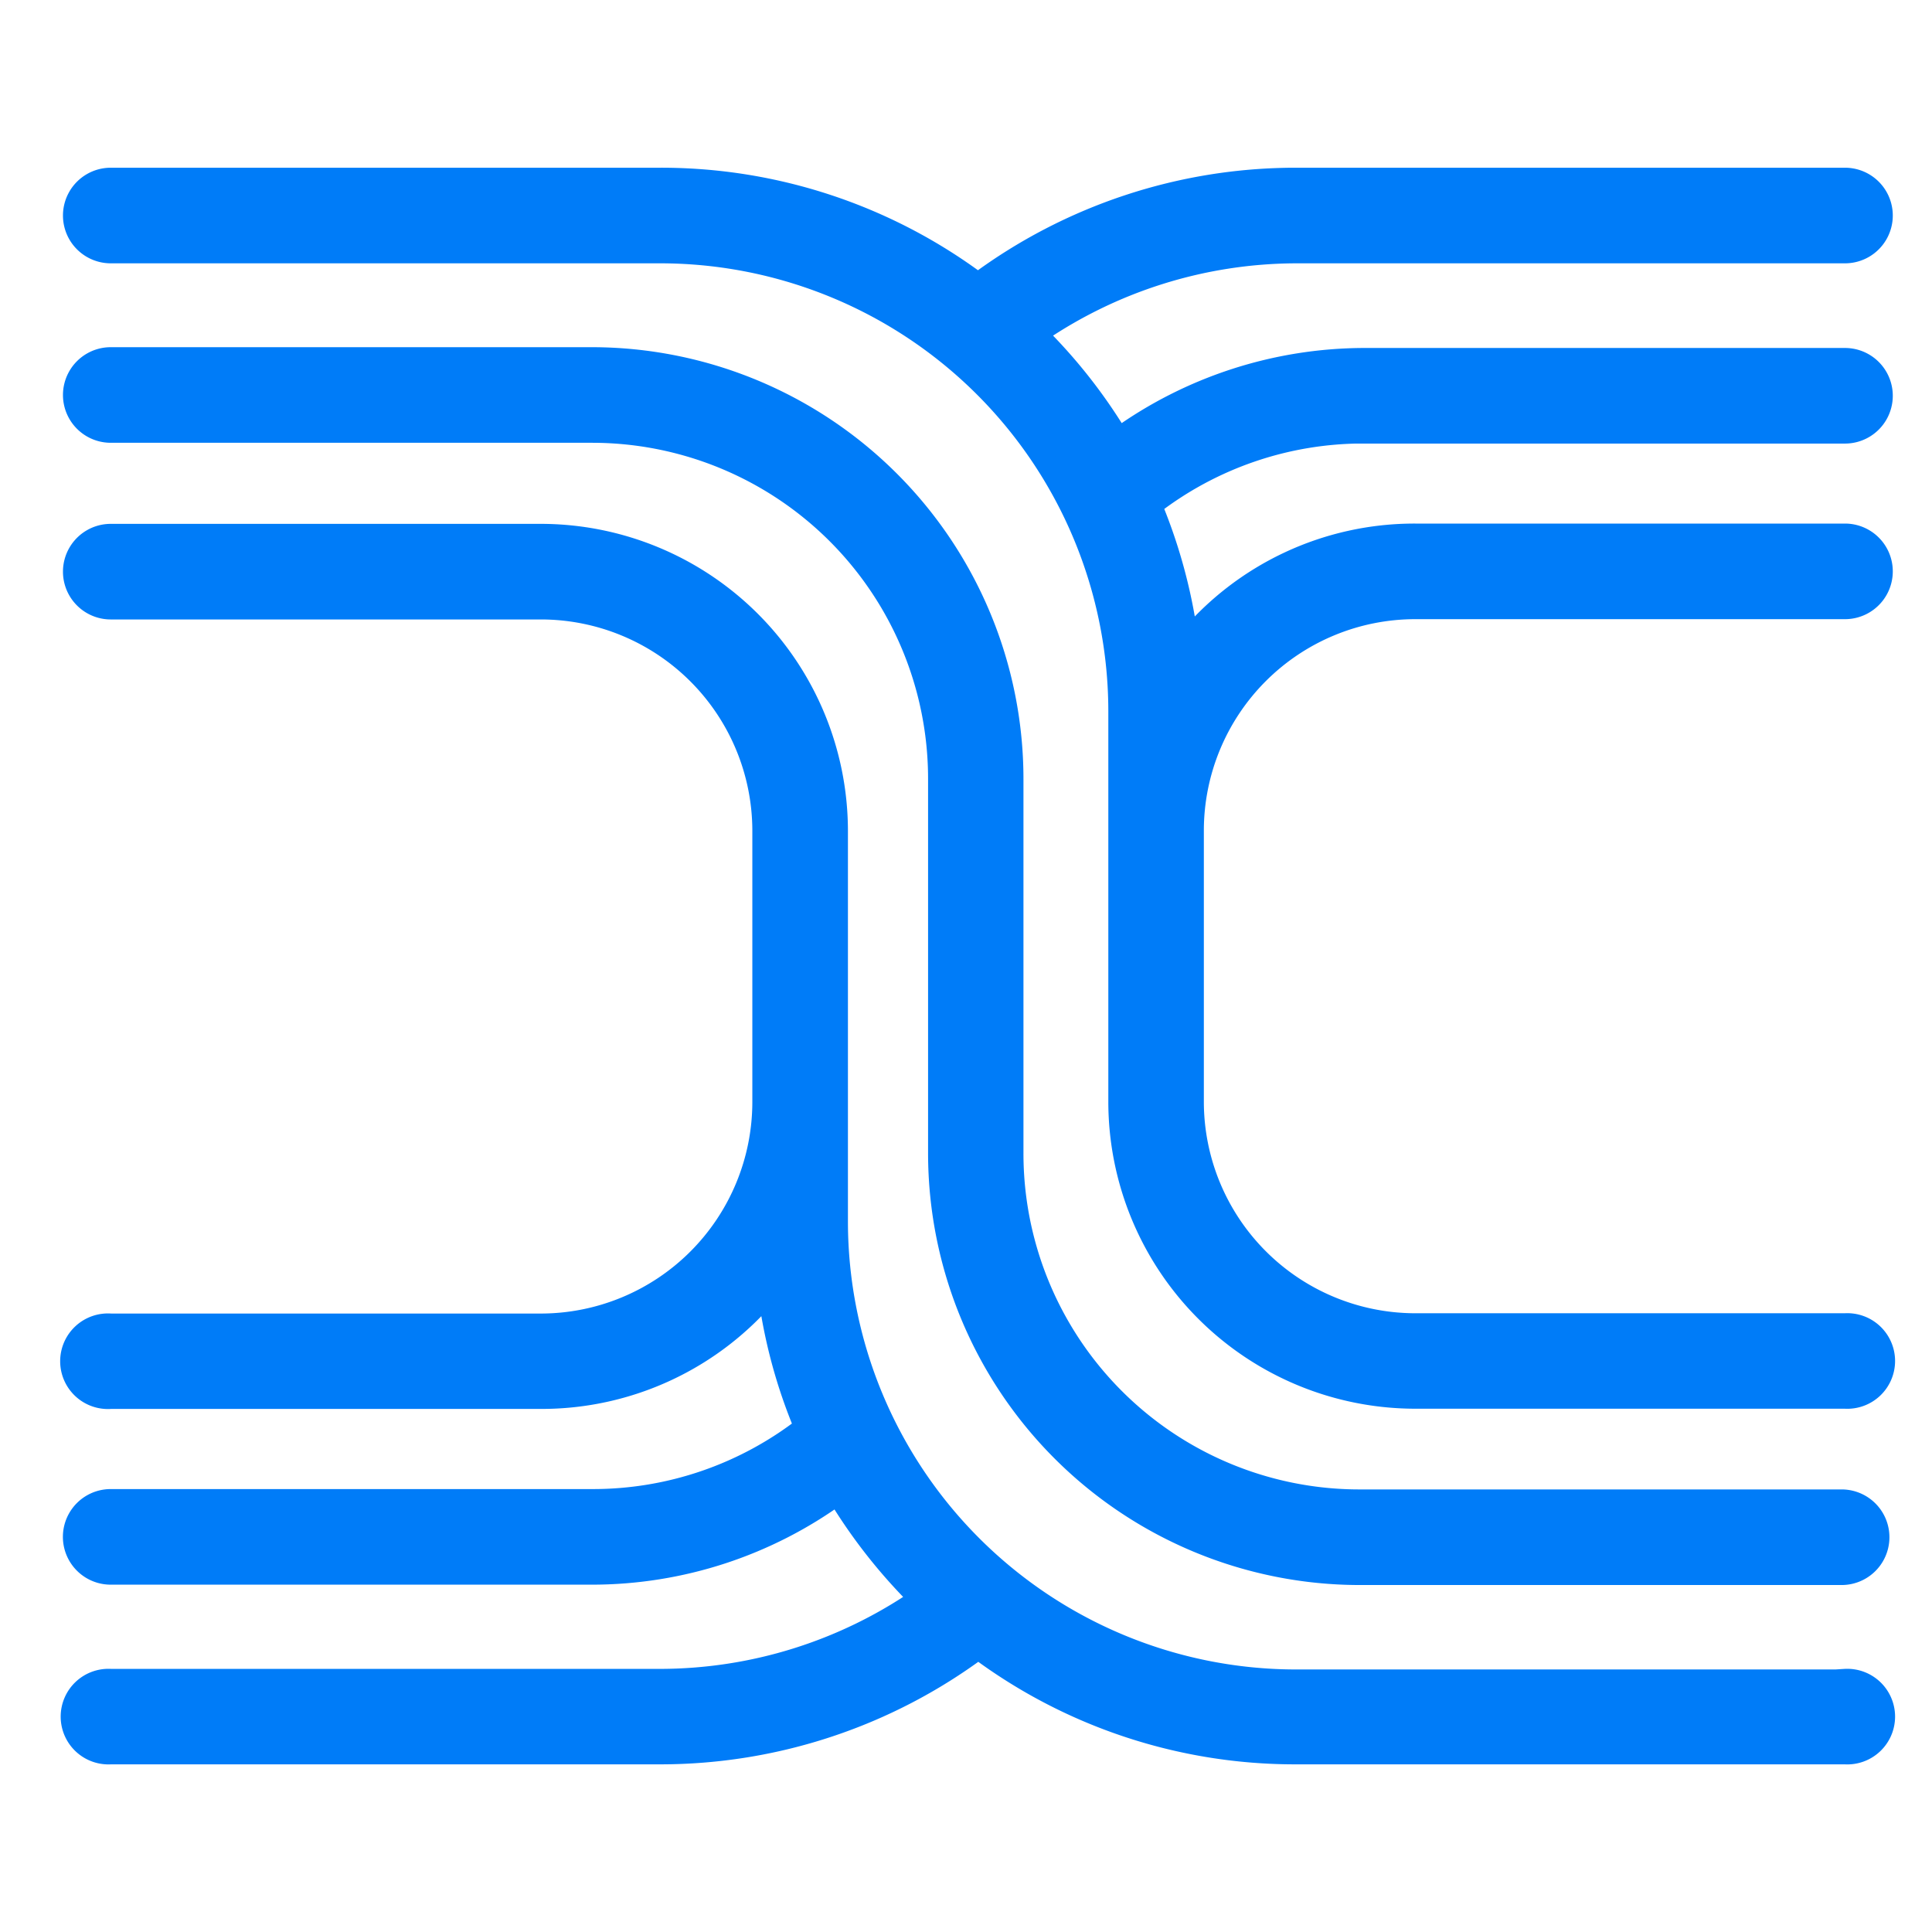 <svg width="128" height="128" viewBox="0 0 27 24" fill="none" xmlns="http://www.w3.org/2000/svg">
  <path
    d="M14.147 11.807V9.389A5.88 5.88 0 0 0 8.28 3.508H1.548a.512.512 0 0 0 0 1.024h6.73a4.852 4.852 0 0 1 4.848 4.857v5.226a5.88 5.88 0 0 0 5.88 5.88h6.731a.512.512 0 1 0 0-1.024h-6.743a4.851 4.851 0 0 1-4.847-4.856v-2.808Z"
    fill="#007CF8" stroke="#007CF8" stroke-width=".312" />
  <path
    d="M25.784 21.987h-7.677a6.42 6.42 0 0 1-6.413-6.415V10.11a4.139 4.139 0 0 0-4.133-4.133H1.548a.512.512 0 0 0 0 1.024H7.56a3.112 3.112 0 0 1 3.11 3.11v3.792a3.114 3.114 0 0 1-3.11 3.11H1.548a.512.512 0 1 0 0 1.021H7.56a4.131 4.131 0 0 0 3.185-1.49 7.29 7.29 0 0 0 .512 1.902 4.832 4.832 0 0 1-2.97 1.02h-6.74a.512.512 0 0 0 0 1.024h6.73a5.844 5.844 0 0 0 3.431-1.118c.323.537.712 1.03 1.157 1.47a6.417 6.417 0 0 1-3.642 1.137H1.548a.512.512 0 1 0 0 1.022h7.684a7.453 7.453 0 0 0 4.44-1.47 7.39 7.39 0 0 0 4.435 1.47h7.677a.512.512 0 1 0 0-1.022v.008Z"
    fill="#007CF8" stroke="#007CF8" stroke-width=".312" />
  <path
    d="M19.06 4.543h6.724a.512.512 0 0 0 0-1.024H19.06a5.88 5.88 0 0 0-3.43 1.117 7.422 7.422 0 0 0-1.157-1.47 6.43 6.43 0 0 1 3.634-1.142h7.677a.512.512 0 0 0 0-1.024h-7.677c-1.6 0-3.156.516-4.44 1.47A7.395 7.395 0 0 0 9.232 1H1.548a.512.512 0 0 0 0 1.024h7.684a6.42 6.42 0 0 1 6.413 6.413V13.9a4.136 4.136 0 0 0 4.133 4.131h6.006a.512.512 0 1 0 0-1.022h-6.006a3.114 3.114 0 0 1-3.11-3.11v-3.792a3.112 3.112 0 0 1 3.11-3.11h6.006a.512.512 0 0 0 0-1.024h-6.006a4.122 4.122 0 0 0-3.185 1.492 7.402 7.402 0 0 0-.512-1.904 4.842 4.842 0 0 1 2.98-1.019Z"
    fill="#007CF8" stroke="#007CF8" stroke-width=".312" />
</svg>